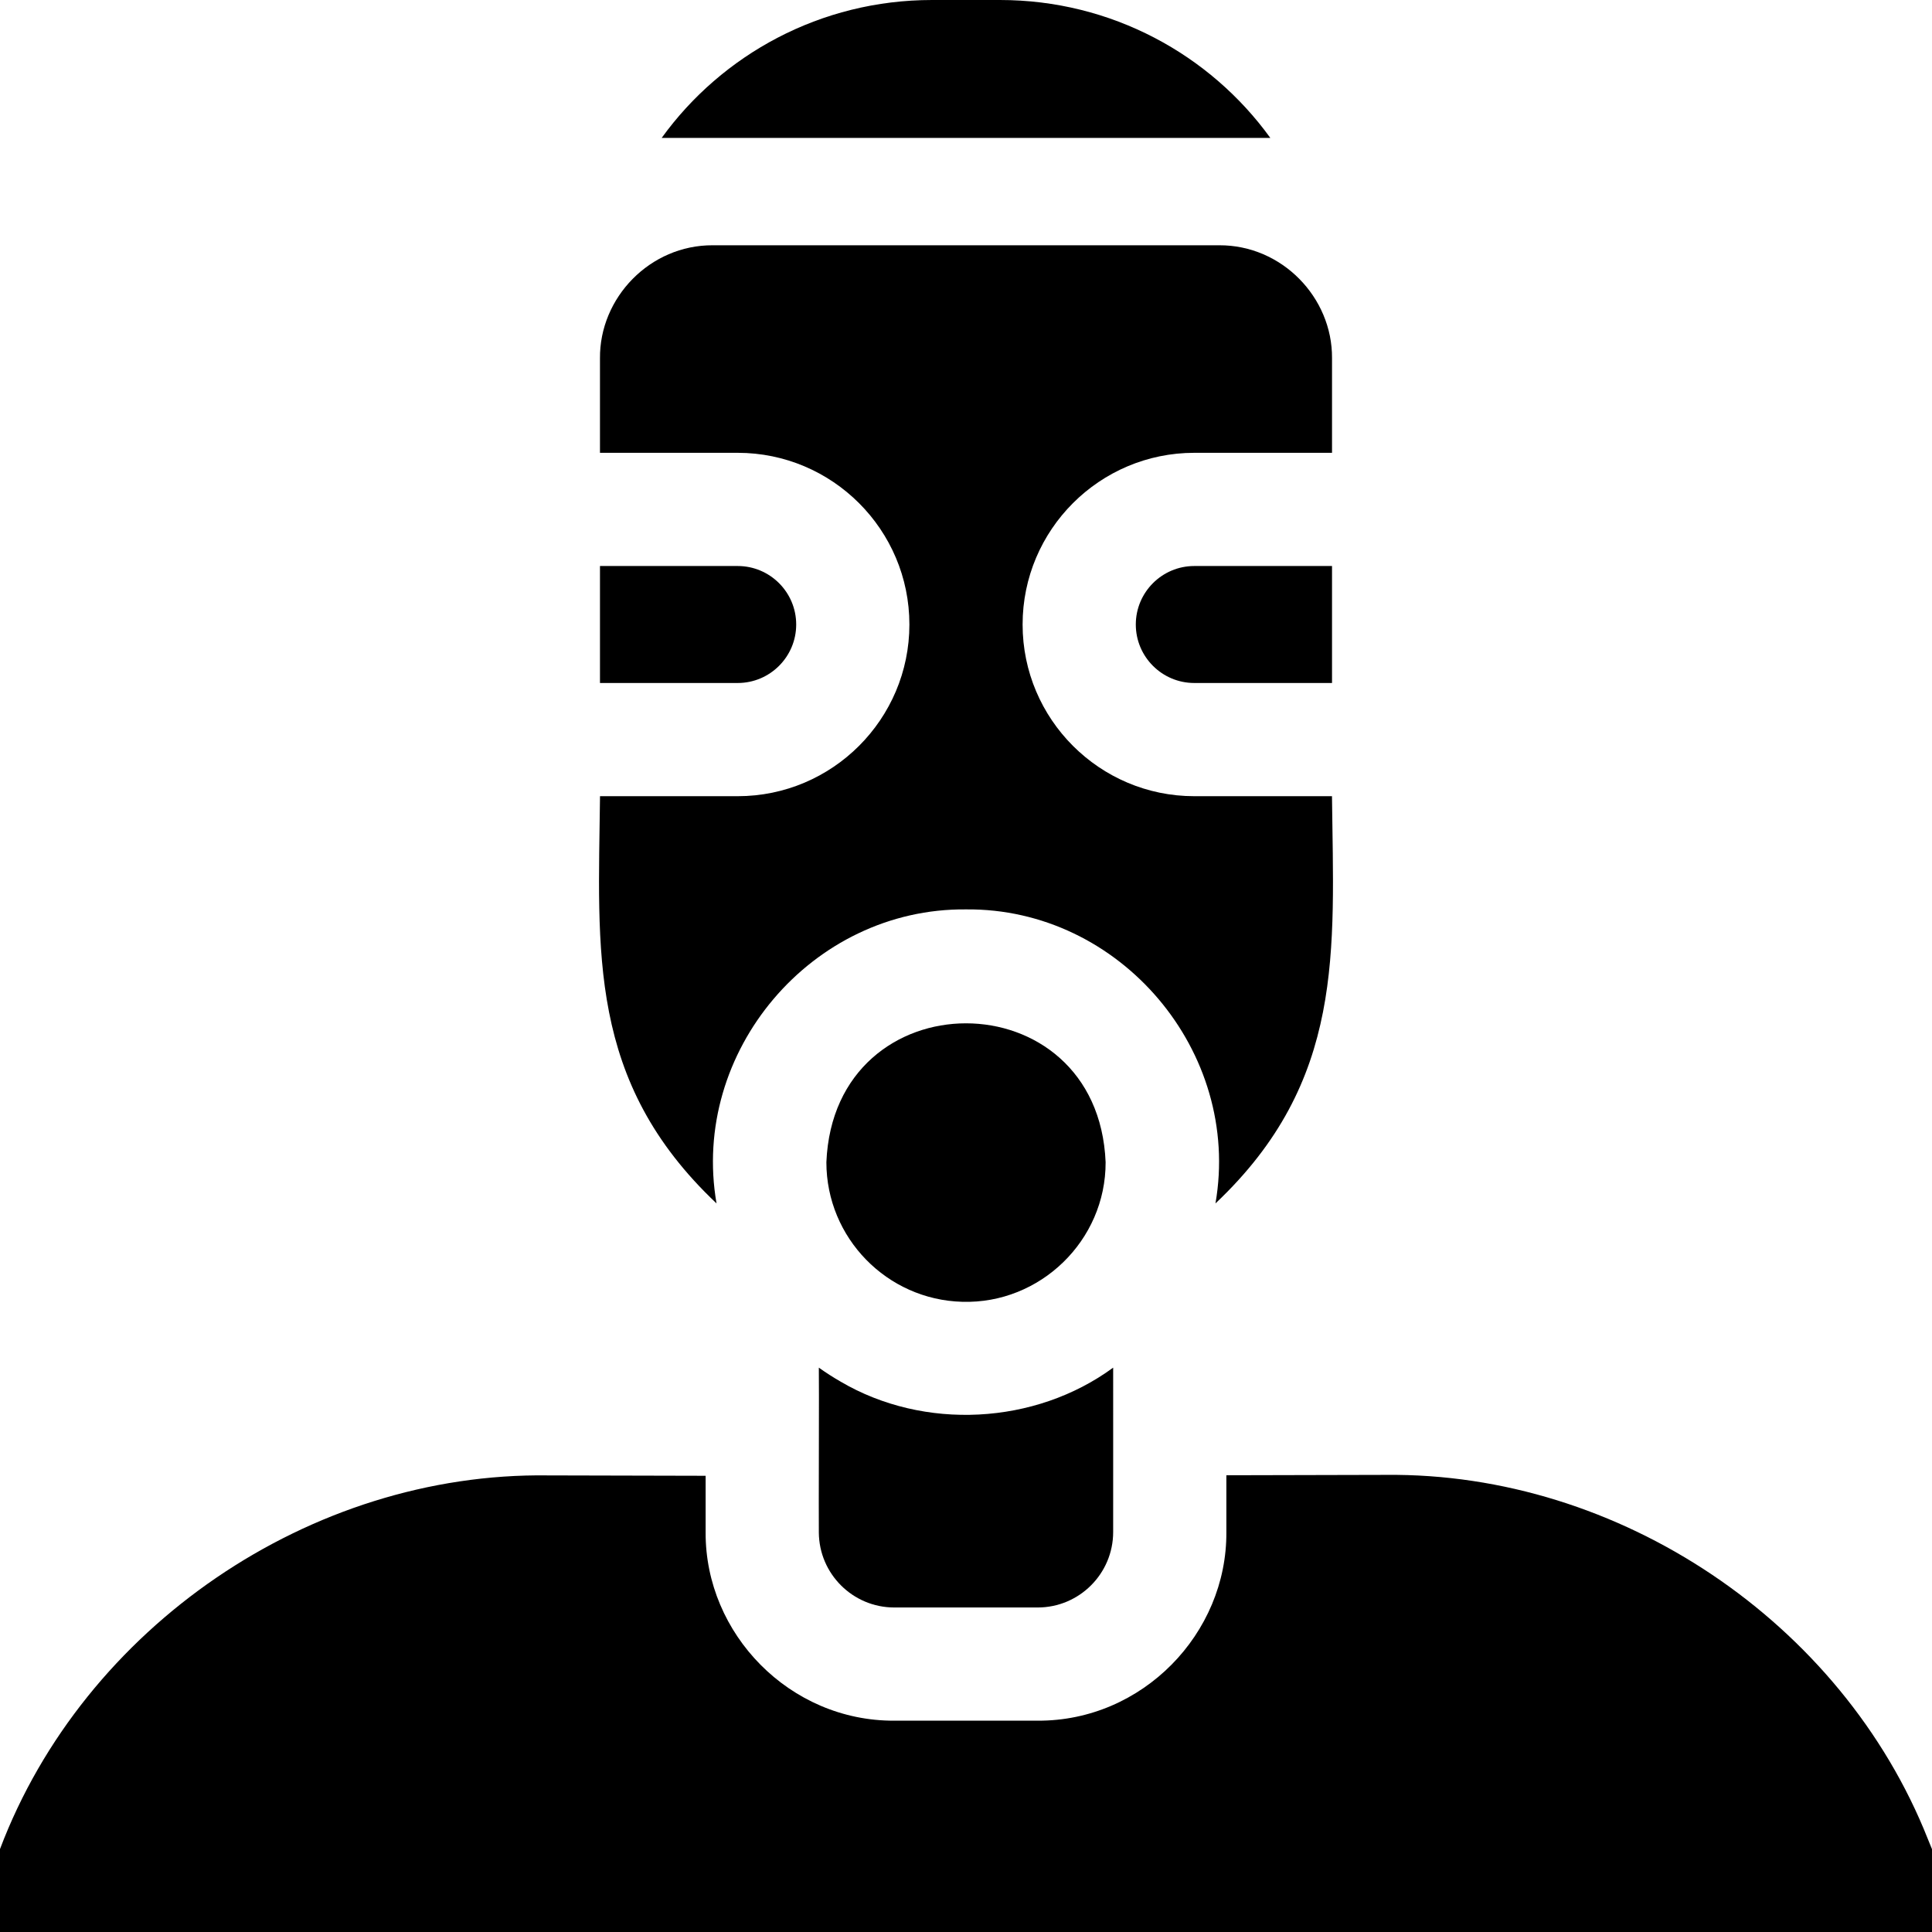 <svg id="Capa_1" enable-background="new 0 0 512 512" height="512" viewBox="0 0 512 512" width="512" xmlns="http://www.w3.org/2000/svg"><g><g><path d="m336.65 36.55c-15.97-22.11-42.14-36.55-71.65-36.55h-18c-29.51 0-55.68 14.44-71.65 36.55z"/></g><path d="m255 344.99c20.636.615 38.061-16.23 38-36.99-2.032-49.079-71.97-49.077-74 0 0 20.06 16.06 36.45 36 36.99z"/><g><path d="m195.5 181h-36.5v-31h36.5c8.55 0 15.5 6.95 15.5 15.5s-6.95 15.5-15.5 15.5z"/><path d="m316.5 150h36.5v31h-36.5c-8.55 0-15.5-6.95-15.5-15.5s6.95-15.5 15.5-15.5z"/><path d="m322.11 318.92c6.99-40.2-25.25-78.31-66.11-77.92-40.87-.39-73.09 37.72-66.11 77.92-34.33-32.44-31.34-66.75-30.88-107.92h36.49c25.09 0 45.5-20.41 45.5-45.5s-20.41-45.5-45.5-45.5h-36.5v-25c-.16-16.12 13.27-30.09 29.91-30h134.18c16.61-.08 30.02 13.82 29.91 29.91v25.09h-36.5c-25.09 0-45.5 20.41-45.5 45.5s20.41 45.5 45.5 45.5h36.49c.46 41.12 3.48 75.46-30.88 107.92z"/></g><path d="m222.769 366.144c-1.981-1.142-3.909-2.375-5.769-3.704.089 3.184-.064 39.426 0 43.68.07 10.98 9.01 19.88 20 19.88h38c11.027.001 20.002-8.973 20-20 .028-4.421-.02-40.171 0-43.56-20.691 15.177-50.103 16.715-72.231 3.704z"/><path d="m510.89 487.33c-22.778-57.464-81.83-97.122-143.63-96.47 0-.001-.4-.001-.4-.001l-41.86.1v15.04c.196 26.905-22.225 50.134-50 50h-38c-27.725.131-50.112-23.006-50-49.86 0-.037 0-15 0-15.04l-41.81-.1c-62.954-.869-122.94 40.17-145.19 99.021v21.98h512v-21.95z"/></g></svg>